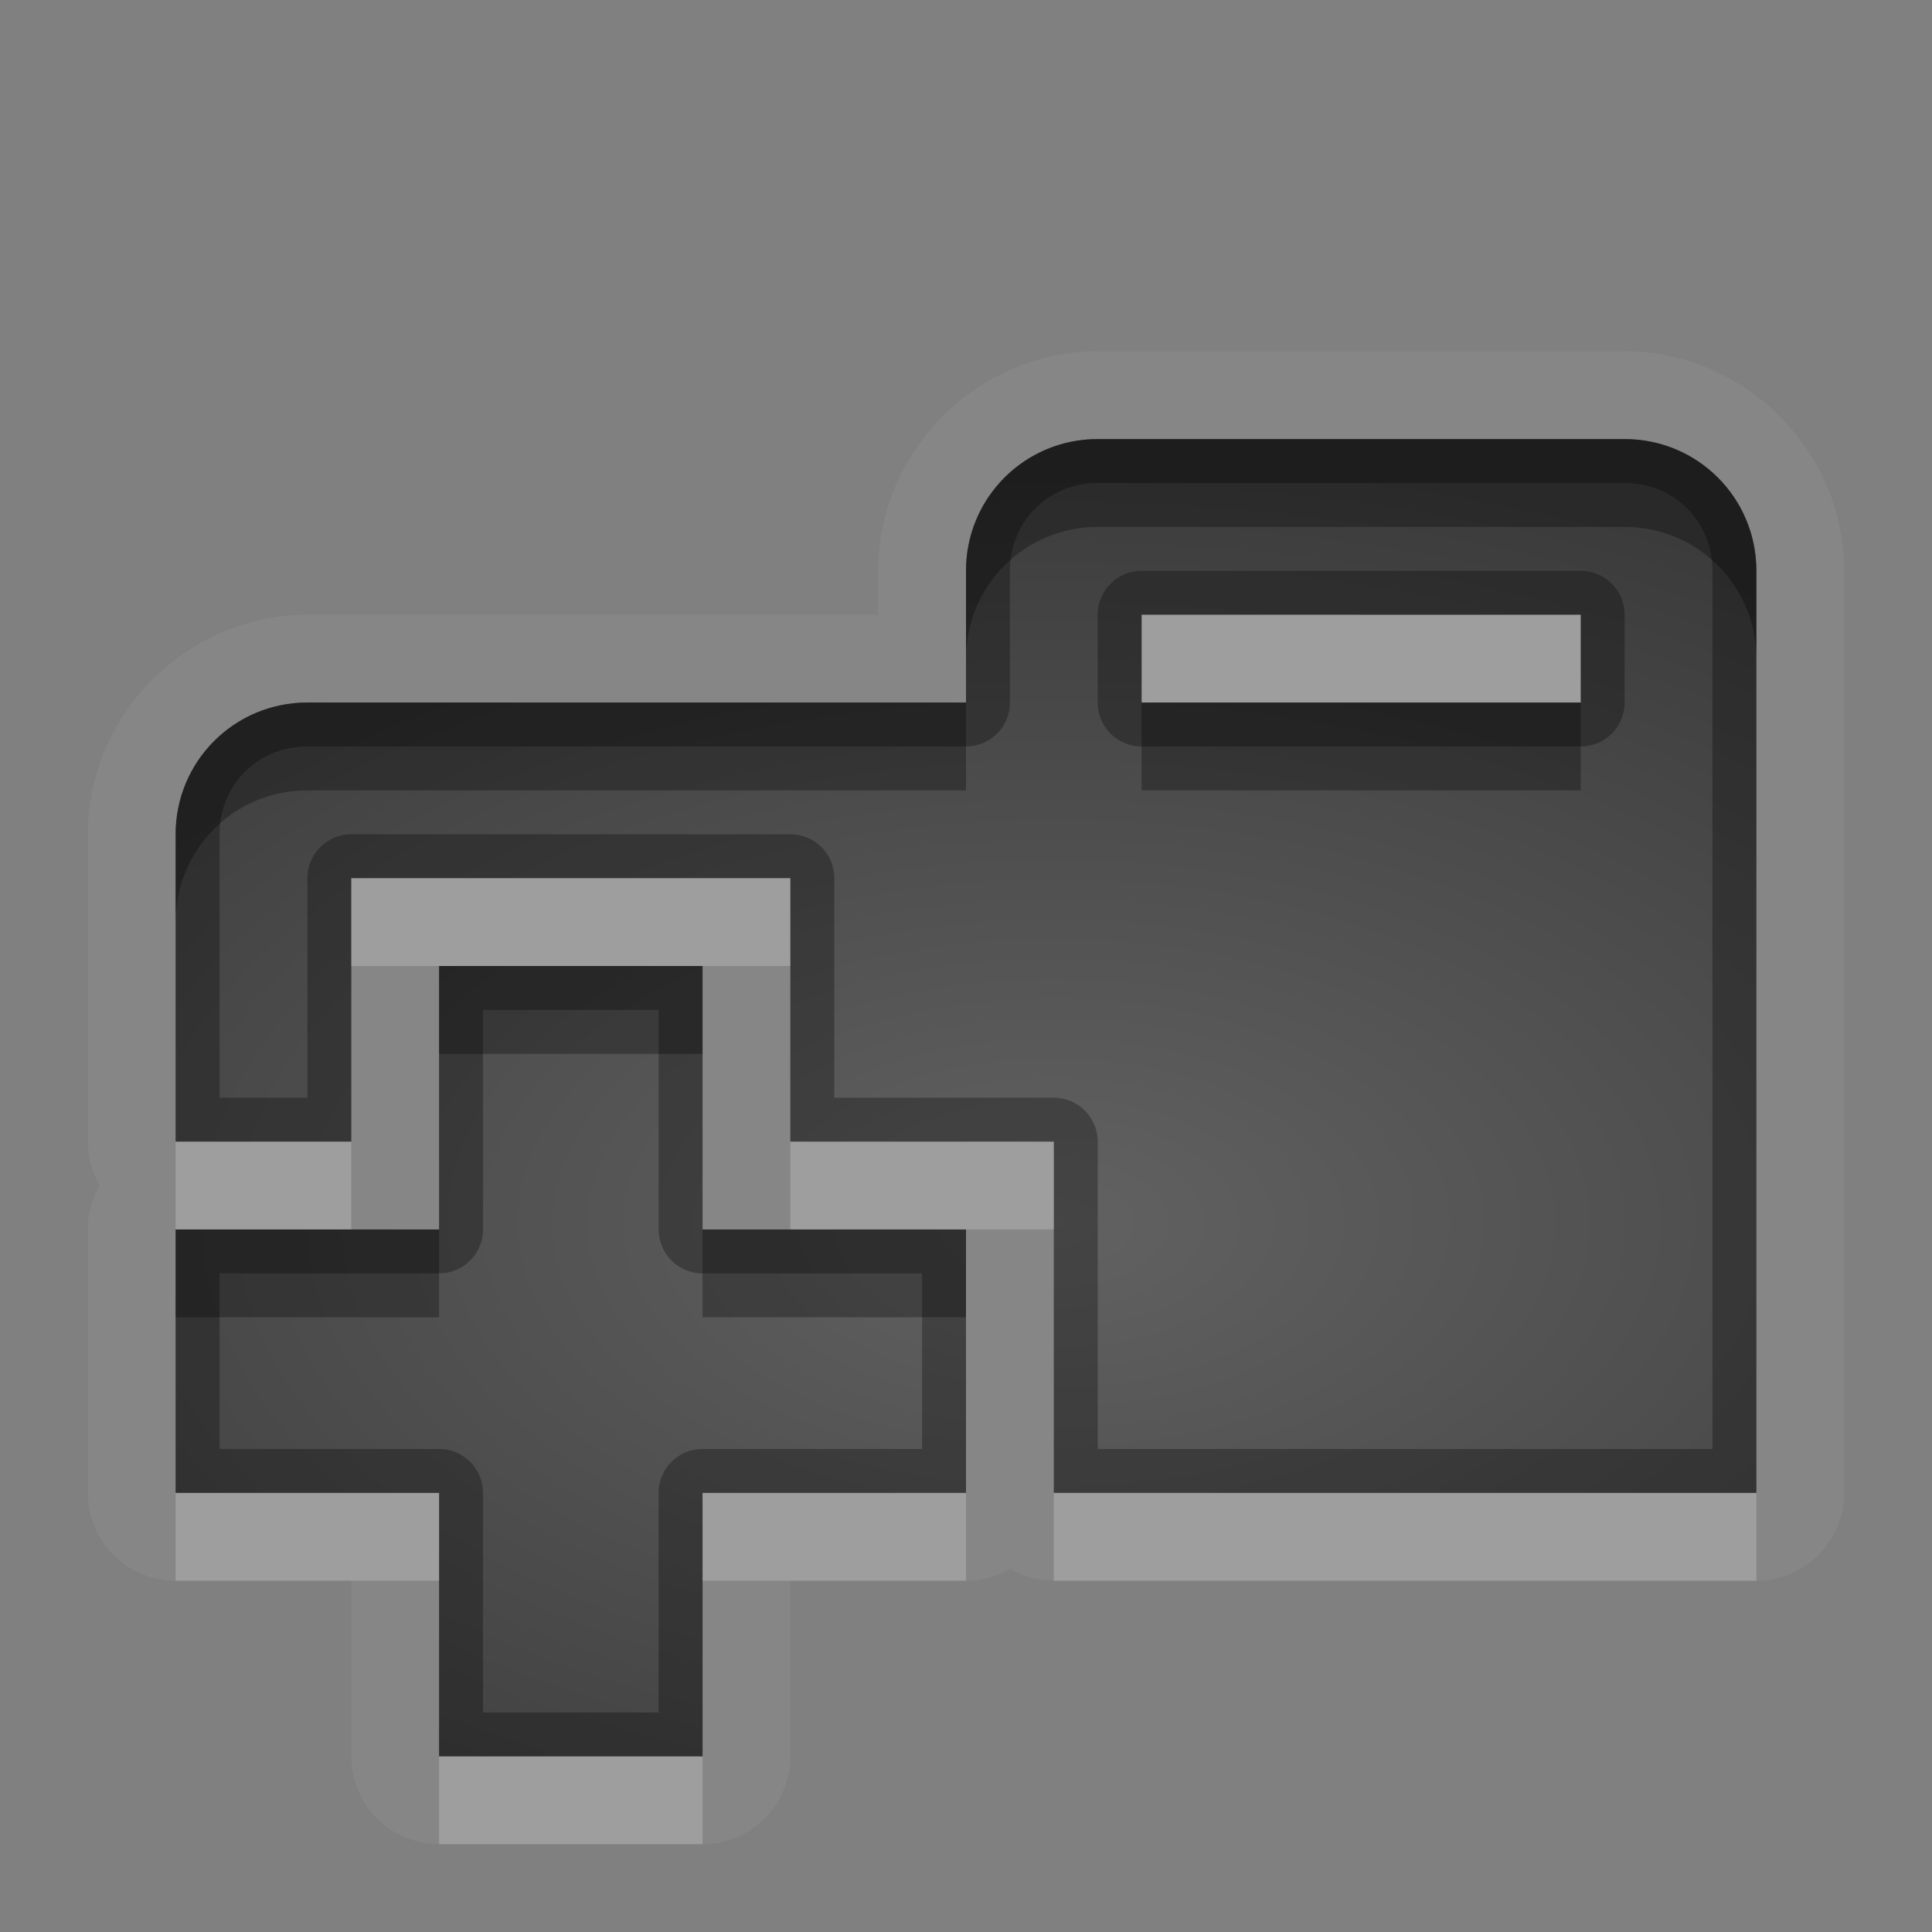 <?xml version="1.0" encoding="UTF-8"?>
<svg id="svg30" width="22" height="22" version="1.1" xmlns="http://www.w3.org/2000/svg" xmlns:cc="http://creativecommons.org/ns#" xmlns:dc="http://purl.org/dc/elements/1.1/" xmlns:rdf="http://www.w3.org/1999/02/22-rdf-syntax-ns#">
 <rect width="100%" height="100%" fill="#808080" stroke="none"/>
 <defs id="defs7">
  <radialGradient id="gr0" cx="12" cy="13" r="16" gradientTransform="matrix(1 0 0 .566 0 6.566)" gradientUnits="userSpaceOnUse">
   <stop id="stop2" stop-opacity=".235" offset="0"/>
   <stop id="stop4" stop-opacity=".549" offset="1"/>
  </radialGradient>
 </defs>
 <path id="path9" d="m12.5 4c-1.368 0-2.5 1.132-2.5 2.5v0.5h-6.5c-1.368 0-2.5 1.132-2.5 2.5v3.5a1 1 0 0 0 0.135 0.5 1 1 0 0 0-0.135 0.5v3a1 1 0 0 0 1 1h2v2a1 1 0 0 0 1 1h3a1 1 0 0 0 1-1v-2h2a1 1 0 0 0 0.5-0.135 1 1 0 0 0 0.5 0.135h8a1 1 0 0 0 1-1v-4-1-5.5c0-1.368-1.132-2.5-2.5-2.5h-6zm0 1h6c0.831 0 1.5 0.669 1.5 1.5v5.5 1 4h-8v-4h-3v-3h-5v3h-2v-3.5c0-0.831 0.669-1.5 1.5-1.5h7.5v-1.5c0-0.831 0.669-1.5 1.5-1.5zm0.5 2v1h5v-1h-5zm-8 4h3v3h3v3h-3v3h-3v-3h-3v-3h3v-3z" fill="#fff" opacity=".05"/>
 <path id="base" d="m12.5 5c-0.831 0-1.5 0.669-1.5 1.5v1.5h-7.5c-0.831 0-1.5 0.669-1.5 1.5v3.5h2v-3h5v3h3v4h8v-10.5c0-0.831-0.669-1.5-1.5-1.5h-6zm0.5 2h5v1h-5v-1zm-8 4v3h-3v3h3v3h3v-3h3v-3h-3v-3h-3z" fill="url(#gr0)"/>
 <path id="path15" d="m12.5 5c-0.831 0-1.5 0.669-1.5 1.5v1.5h-7.5c-0.831 0-1.5 0.669-1.5 1.5v3.5h2v-3h5v3h3v4h8v-4-1-5.5c0-0.831-0.669-1.5-1.5-1.5h-6zm0 0.5h6c0.563 0 1 0.437 1 1v5.5 1 3.5h-7v-3.5a0.5 0.5 0 0 0-0.5-0.5h-2.5v-2.5a0.5 0.5 0 0 0-0.5-0.5h-5a0.5 0.5 0 0 0-0.5 0.5v2.5h-1v-3c0-0.563 0.437-1 1-1h7.5a0.5 0.5 0 0 0 0.5-0.5v-1.5c0-0.563 0.437-1 1-1zm0.5 1a0.5 0.5 0 0 0-0.5 0.5v1a0.5 0.5 0 0 0 0.5 0.5h5a0.5 0.5 0 0 0 0.5-0.5v-1a0.5 0.5 0 0 0-0.5-0.5h-5zm0 0.5h5v1h-5v-1zm-8 4v3h-3v3h3v3h3v-3h3v-3h-3v-3h-3zm0.5 0.5h2v2.5a0.5 0.5 0 0 0 0.5 0.5h2.5v2h-2.5a0.5 0.5 0 0 0-0.5 0.5v2.5h-2v-2.5a0.5 0.5 0 0 0-0.5-0.5h-2.5v-2h2.5a0.5 0.5 0 0 0 0.5-0.5v-2.5z" opacity=".3"/>
 <path id="path20" d="m13 7v1h5v-1h-5zm-9 3v1h1 3 1v-1h-5zm-2 3v1h2v-1h-2zm7 0v1h2 1v-1h-3zm-7 4v1h3v-1h-3zm6 0v1h3v-1h-3zm4 0v1h8v-1h-8zm-7 3v1h3v-1h-3z" fill="#fff" opacity=".2"/>
 <path id="path25" d="m12.5 5c-0.831 0-1.5 0.669-1.5 1.5v1c0-0.831 0.669-1.5 1.5-1.5h6c0.831 0 1.5 0.669 1.5 1.5v-1c0-0.831-0.669-1.5-1.5-1.5h-6zm-9 3c-0.831 0-1.5 0.669-1.5 1.5v1c0-0.831 0.669-1.5 1.5-1.5h7.5v-1h-7.5zm9.5 0v1h5v-1h-5zm-8 3v1h3v-1h-3zm-3 3v1h3v-1h-1-2zm6 0v1h3v-1h-2-1z" opacity=".3"/>
</svg>
